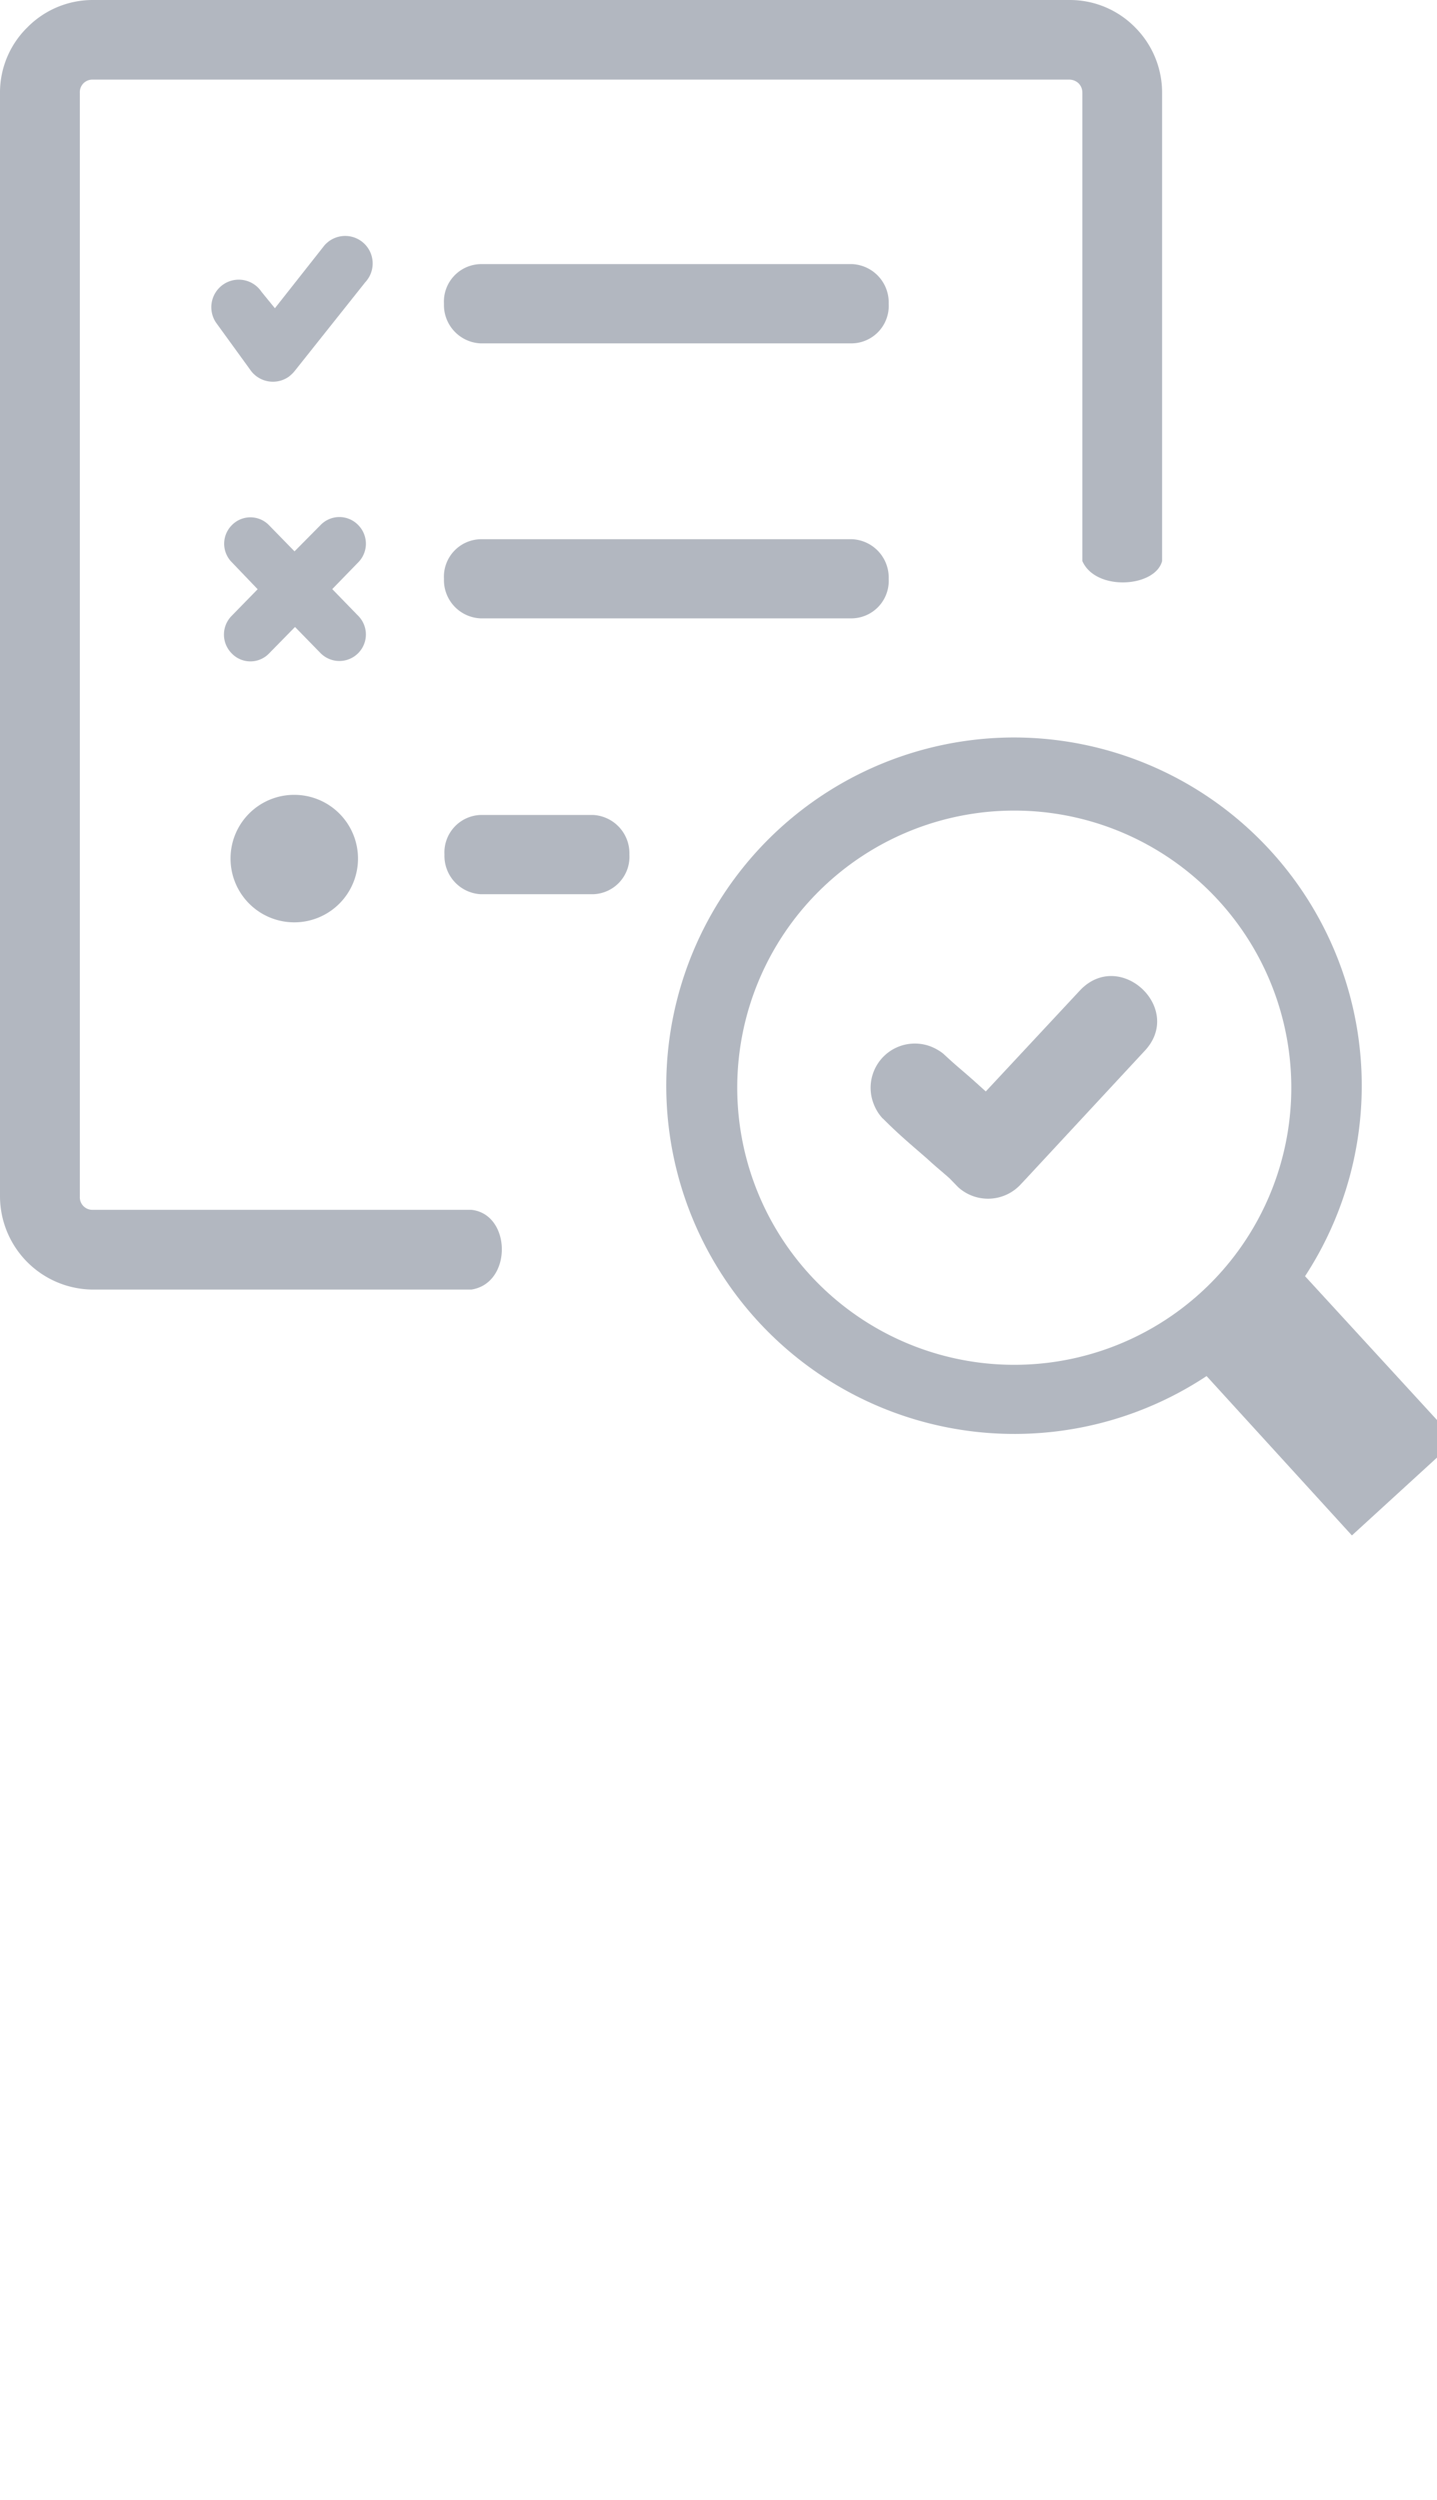<svg id="Layer_1" data-name="Layer 1" xmlns="http://www.w3.org/2000/svg" viewBox="0 0 115 200" fill="#b2b7c0"><defs><style>.cls-1{fill-rule:evenodd;}</style></defs><title>inspection</title><path class="cls-1" d="M17.88,22.75a2.19,2.19,0,0,1,3.05.6L22,24.66l3.84-4.87a2.2,2.2,0,1,1,3.4,2.78L23.6,29.66a2.74,2.74,0,0,1-.52.5A2.21,2.21,0,0,1,20,29.55L17.28,25.8a2.21,2.21,0,0,1,.6-3.05ZM81.13,59a27.86,27.86,0,0,1,23.31,43.1l12.06,13.14-8.31,7.6L96.56,110.09A27.86,27.86,0,1,1,81.13,59ZM38.47,71.54a3.07,3.07,0,0,1-2.9-3.17,3,3,0,0,1,2.9-3.17h9a3.07,3.07,0,0,1,2.9,3.17,3,3,0,0,1-2.9,3.17ZM93,44.89c-.56,2.11-5.31,2.43-6.38,0V7.43a1.06,1.06,0,0,0-.3-.76,1.08,1.08,0,0,0-.75-.3H7.39a1,1,0,0,0-1,1.06V95.74a1,1,0,0,0,1,1.05H37.72c3.21.34,3.3,5.88,0,6.38H7.43A7.48,7.48,0,0,1,0,95.74V7.43A7.3,7.3,0,0,1,2.19,2.19,7.35,7.35,0,0,1,7.43,0H85.6a7.32,7.32,0,0,1,5.24,2.19A7.39,7.39,0,0,1,93,7.43c0,36.56,0-18,0,37.46ZM38.44,27.47a3.07,3.07,0,0,1-2.91-3.17,3,3,0,0,1,2.91-3.17H68.21a3.07,3.07,0,0,1,2.91,3.17,3,3,0,0,1-2.91,3.17Zm0,22a3.06,3.06,0,0,1-2.91-3.16,3,3,0,0,1,2.91-3.17H68.21a3.07,3.07,0,0,1,2.91,3.17,3,3,0,0,1-2.91,3.16Zm32.19,40a3.4,3.4,0,0,1-.38-.49,3.71,3.71,0,0,1-.29-.56A3.54,3.54,0,0,1,75.05,84a2.78,2.78,0,0,1,.56.41l0,0c1,.93,1.28,1.12,2.36,2.08l.92.83,7.58-8.13c3.21-3.3,8.32,1.53,5.12,4.9L82.15,94.26l-.47.5a3.56,3.56,0,0,1-5,.22l0,0L76,94.28c-.58-.52-1.18-1-1.79-1.57-1.4-1.22-2.22-1.89-3.54-3.21ZM81.15,64.85A22.17,22.17,0,1,1,59,87,22.17,22.17,0,0,1,81.15,64.85ZM23.54,63.59a5.1,5.1,0,1,1-5.09,5.09,5.09,5.09,0,0,1,5.09-5.09ZM25.66,42a2.09,2.09,0,0,1,3,0,2.12,2.12,0,0,1,0,3l-2.07,2.13,2.07,2.13a2.1,2.1,0,0,1-3,3l-2.05-2.1-2.07,2.11a2.07,2.07,0,0,1-3,0,2.13,2.13,0,0,1,0-3l2.08-2.13L18.57,45a2.1,2.1,0,0,1,0-3,2.07,2.07,0,0,1,2.94,0l2.06,2.11L25.66,42Z"/></svg>